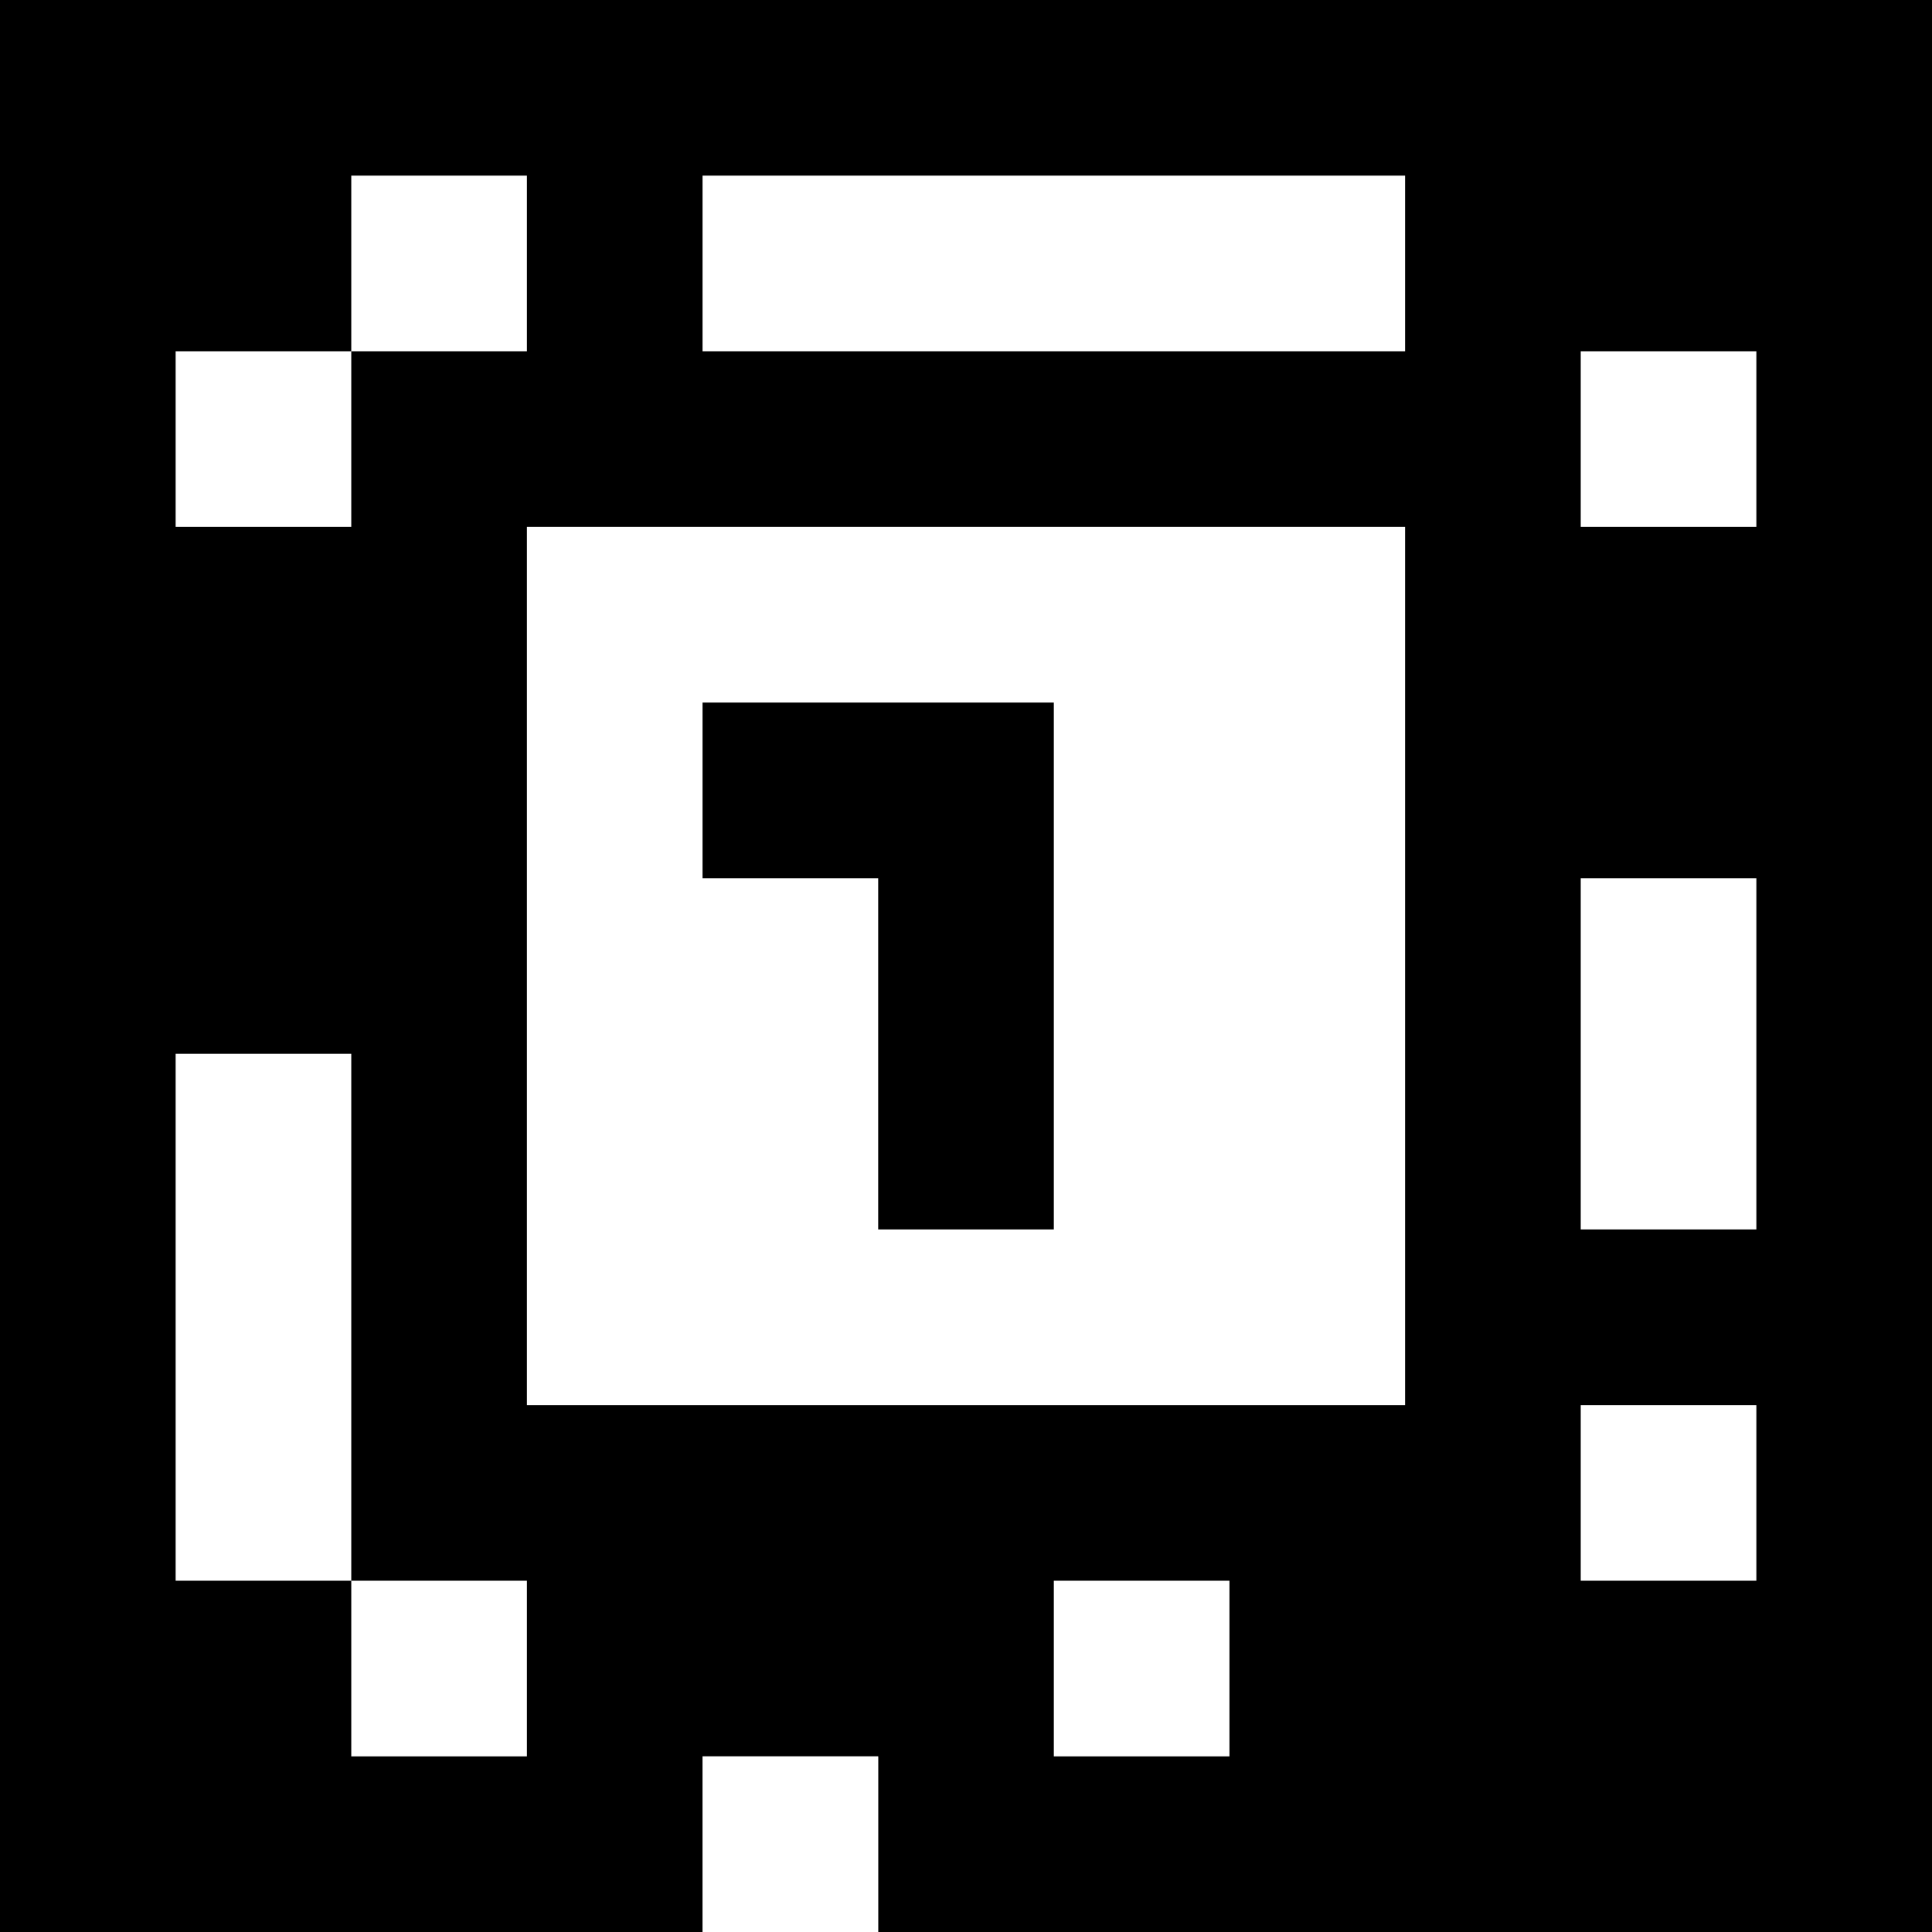 <?xml version="1.0" standalone="yes"?>
<svg xmlns="http://www.w3.org/2000/svg" width="110" height="110">
<rect width="100%" height="100%" fill="#808080" stroke="none"/>
<path style="fill:#000000; stroke:none;" d="M0 0L0 110L40 110L40 100L50 100L50 110L110 110L110 0L0 0z"/>
<path style="fill:#ffffff; stroke:none;" d="M20 10L20 20L10 20L10 30L20 30L20 20L30 20L30 10L20 10M40 10L40 20L80 20L80 10L40 10M90 20L90 30L100 30L100 20L90 20M30 30L30 80L80 80L80 30L30 30z"/>
<path style="fill:#000000; stroke:none;" d="M40 40L40 50L50 50L50 70L60 70L60 40L40 40z"/>
<path style="fill:#ffffff; stroke:none;" d="M90 50L90 70L100 70L100 50L90 50M10 60L10 90L20 90L20 100L30 100L30 90L20 90L20 60L10 60M90 80L90 90L100 90L100 80L90 80M60 90L60 100L70 100L70 90L60 90M40 100L40 110L50 110L50 100L40 100z"/>
</svg>
